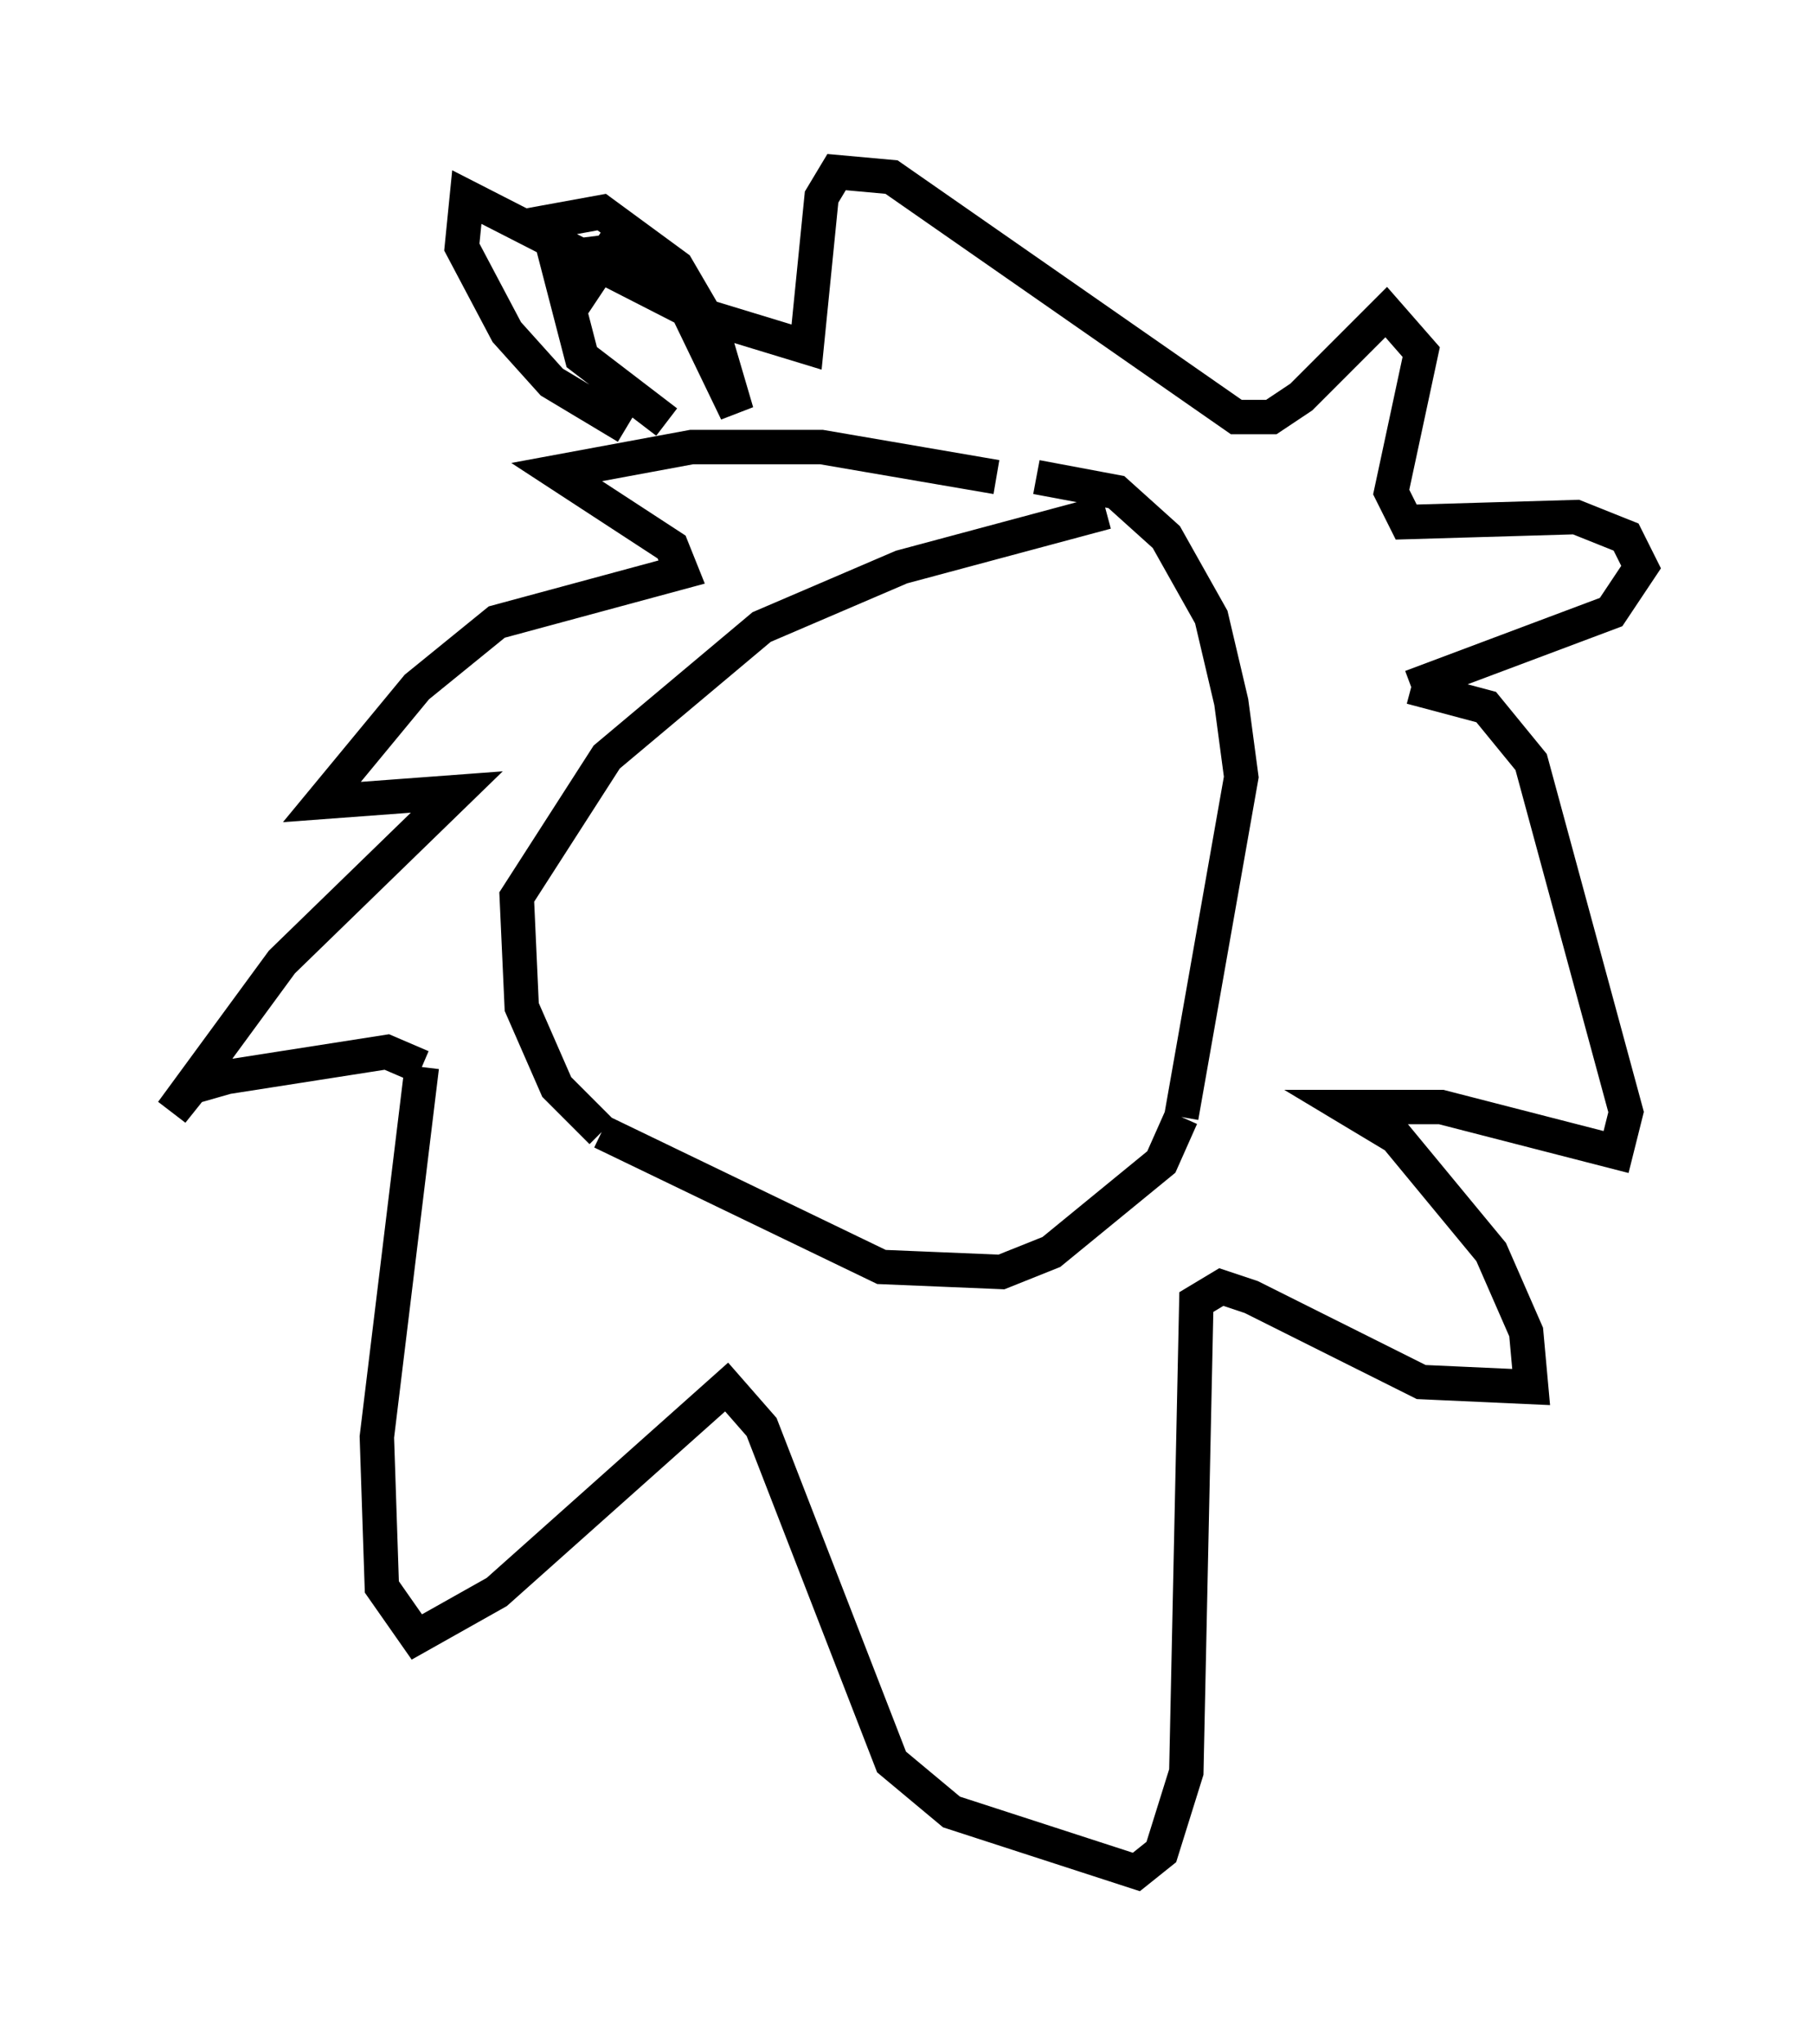 <?xml version="1.0" encoding="utf-8" ?>
<svg baseProfile="full" height="59.385" version="1.1" width="52.704" xmlns="http://www.w3.org/2000/svg" xmlns:ev="http://www.w3.org/2001/xml-events" xmlns:xlink="http://www.w3.org/1999/xlink"><defs /><rect fill="white" height="59.385" width="52.704" x="0" y="0" /><path d="M35.503, 15.022 m-3.341, -0.145 l-5.955, 1.598 -4.067, 1.743 l-4.503, 3.777 -2.615, 4.067 l0.145, 3.196 1.017, 2.324 l1.307, 1.307 m0.0, 0.0 l8.134, 3.922 3.486, 0.145 l1.453, -0.581 3.196, -2.615 l0.581, -1.307 m0.0, 0.0 l1.743, -9.877 -0.291, -2.179 l-0.581, -2.469 -1.307, -2.324 l-1.453, -1.307 -2.324, -0.436 m-1.162, 0.0 l-5.084, -0.872 -3.777, 0.0 l-3.922, 0.726 3.341, 2.179 l0.291, 0.726 -5.374, 1.453 l-2.324, 1.888 -2.76, 3.341 l3.922, -0.291 -5.084, 4.939 l-3.196, 4.358 0.581, -0.726 l1.017, -0.291 4.648, -0.726 l1.017, 0.436 m0.0, 0.0 l-1.307, 10.749 0.145, 4.358 l1.017, 1.453 2.324, -1.307 l6.682, -5.955 1.017, 1.162 l3.777, 9.732 1.743, 1.453 l5.374, 1.743 0.726, -0.581 l0.726, -2.324 0.291, -13.654 l0.726, -0.436 0.872, 0.291 l4.939, 2.469 3.196, 0.145 l-0.145, -1.598 -1.017, -2.324 l-2.76, -3.341 -1.453, -0.872 l2.76, 0.0 5.084, 1.307 l0.291, -1.162 -2.76, -10.168 l-1.307, -1.598 -2.179, -0.581 m0.0, 0.0 l5.81, -2.179 0.872, -1.307 l-0.436, -0.872 -1.453, -0.581 l-4.939, 0.145 -0.436, -0.872 l0.872, -4.067 -1.017, -1.162 l-2.469, 2.469 -0.872, 0.581 l-1.017, 0.0 -10.022, -6.972 l-1.598, -0.145 -0.436, 0.726 l-0.436, 4.358 -3.341, -1.017 l-6.536, -3.341 -0.145, 1.453 l1.307, 2.469 1.307, 1.453 l2.179, 1.307 m1.162, -0.145 l-2.469, -1.888 -1.017, -3.922 l1.598, -0.291 2.179, 1.598 l1.017, 1.743 0.726, 2.469 l-2.034, -4.212 -1.598, -0.581 l-0.581, 0.872 -0.145, -1.162 " fill="none" stroke="black" stroke-width="1" /></svg>